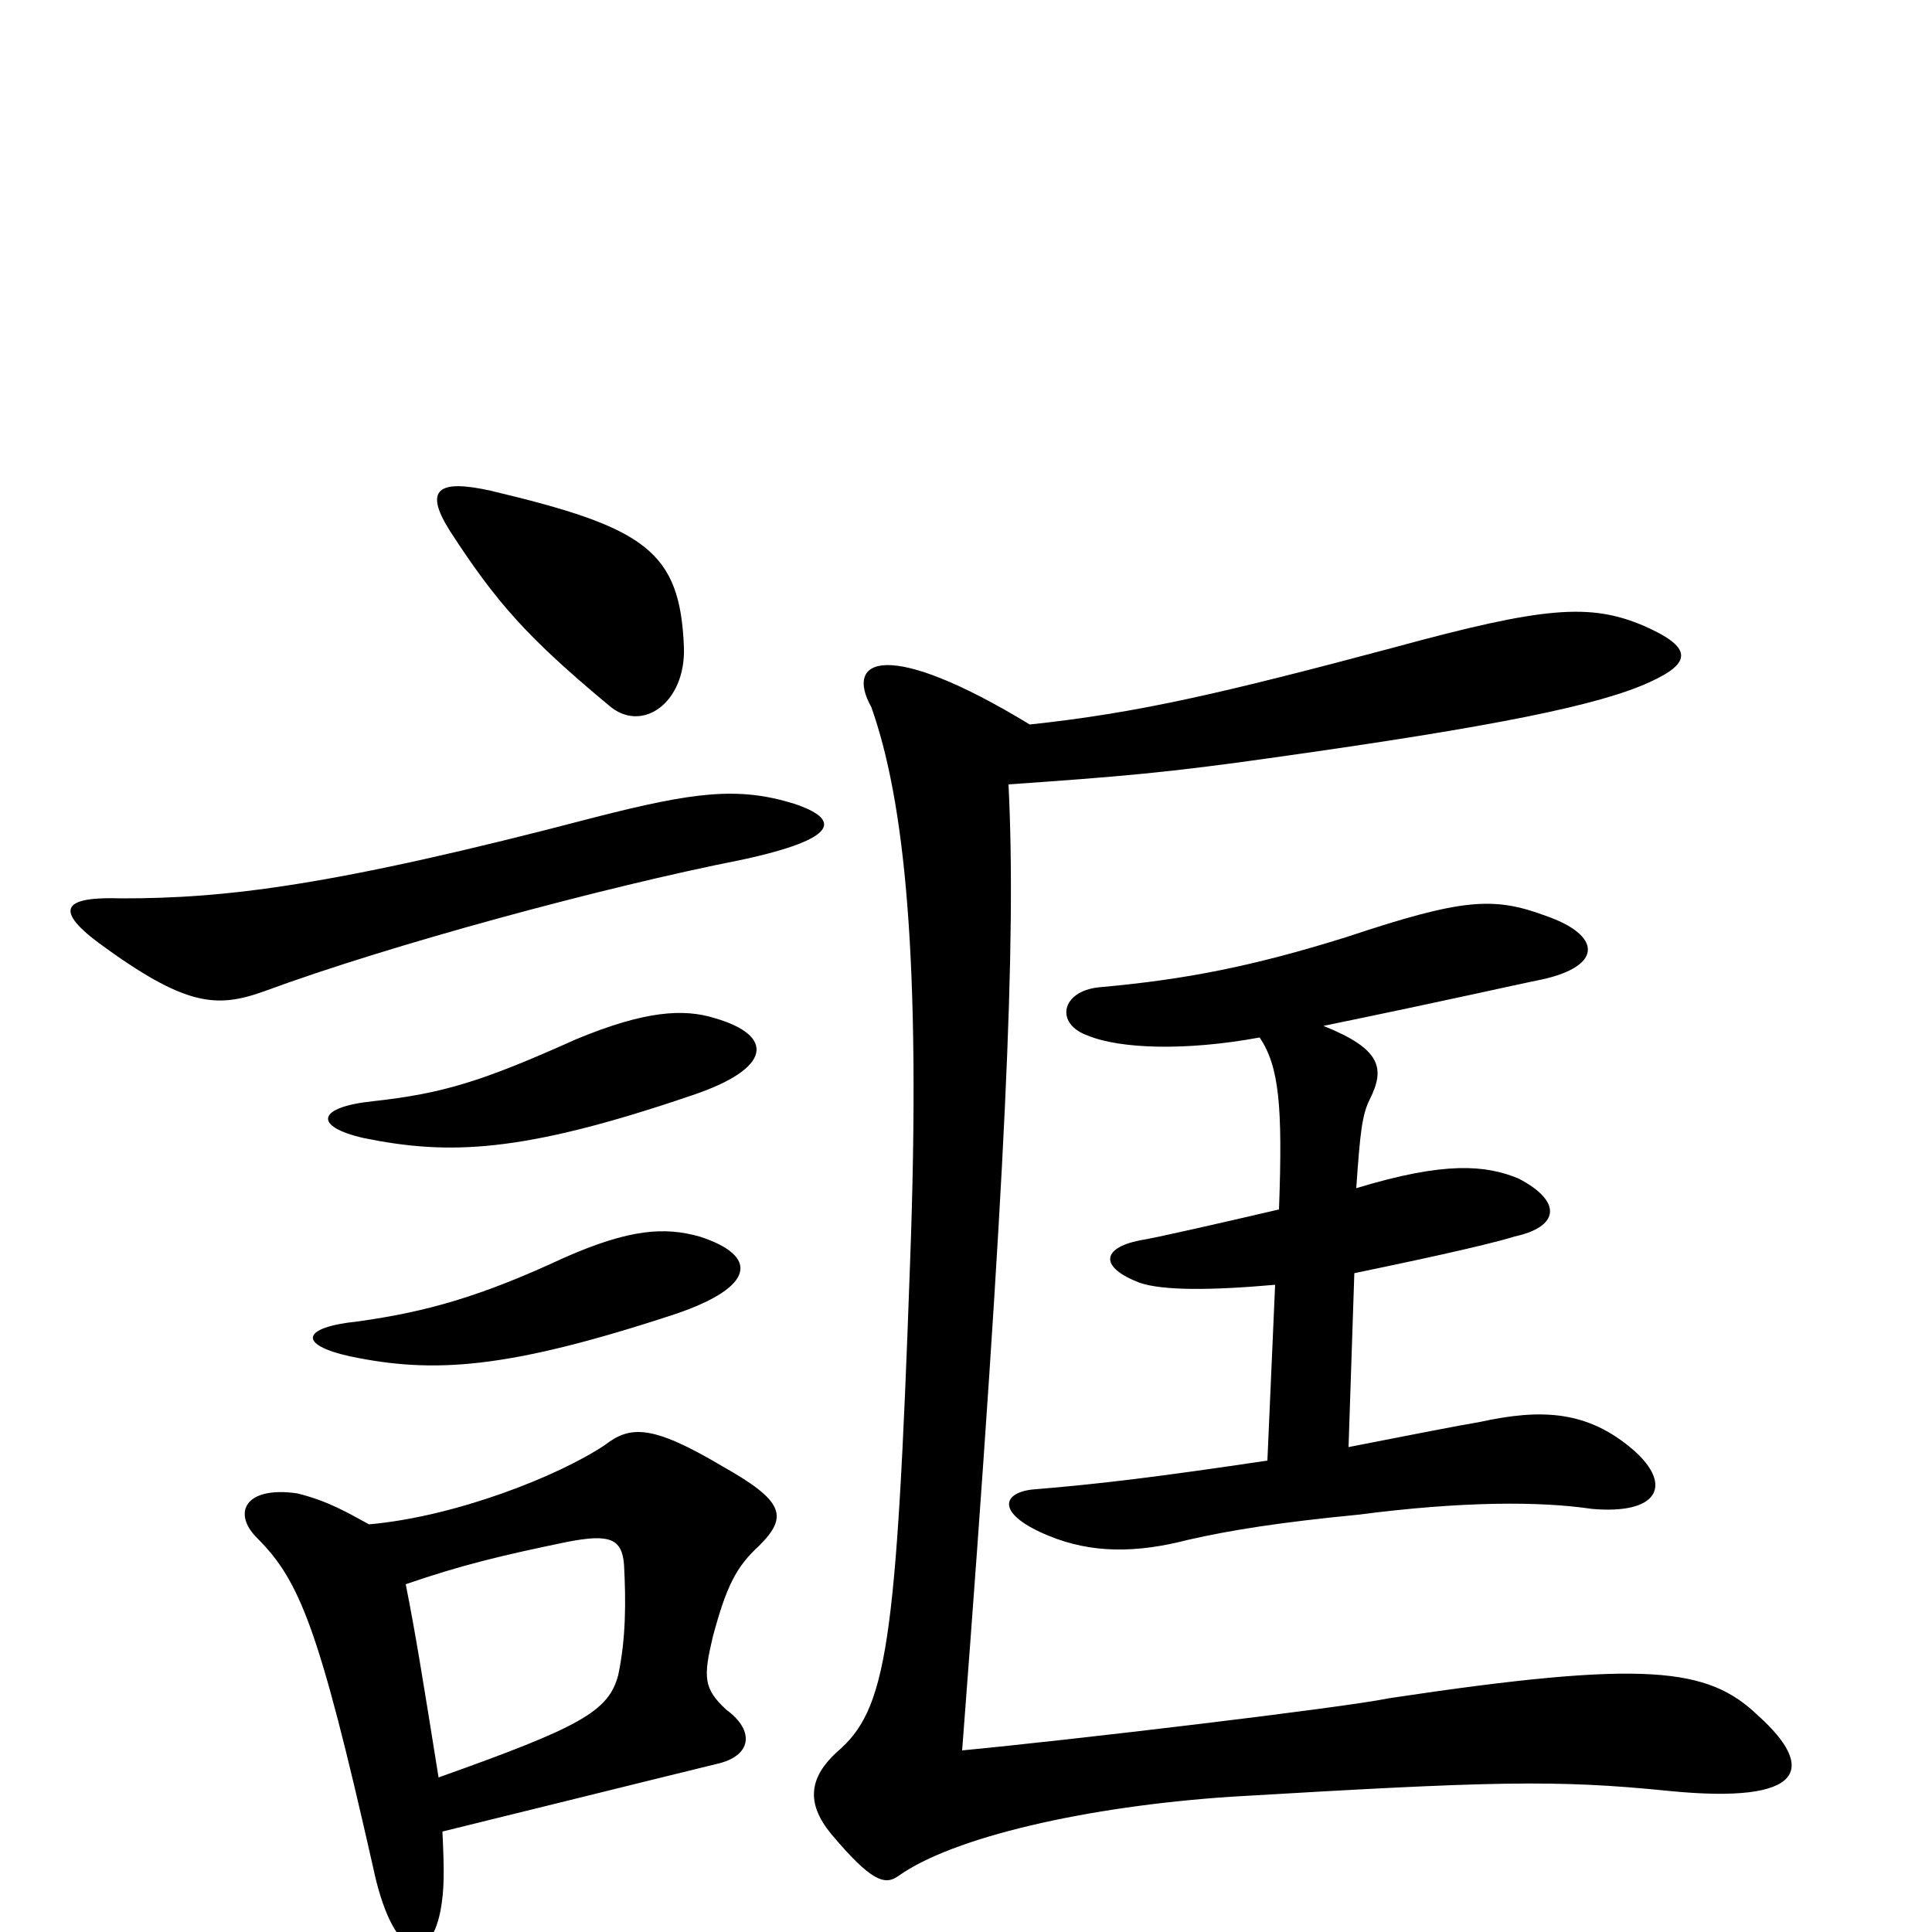 <svg xmlns="http://www.w3.org/2000/svg" viewBox="0 -1000 1000 1000">
	<path fill="#000000" d="M533 -625C459 -670 437 -659 451 -634C468 -586 477 -505 471 -345C464 -147 459 -115 433 -93C419 -80 417 -67 430 -51C451 -26 458 -24 465 -29C493 -49 562 -65 637 -70C772 -78 805 -79 864 -73C935 -66 940 -85 910 -112C884 -137 852 -141 719 -121C695 -116 551 -99 498 -94C521 -395 526 -514 522 -594C579 -598 604 -600 660 -608C774 -624 828 -635 854 -647C876 -657 876 -665 851 -676C823 -688 799 -686 722 -665C632 -641 589 -631 533 -625ZM662 -374C632 -367 597 -359 590 -358C570 -354 569 -344 590 -336C602 -332 626 -332 660 -335L656 -244C602 -236 571 -232 534 -229C518 -227 516 -216 543 -205C565 -196 588 -196 615 -203C637 -208 662 -212 703 -216C757 -223 797 -223 824 -219C858 -216 866 -231 846 -249C822 -270 798 -271 766 -264C754 -262 734 -258 698 -251L701 -341C725 -346 768 -355 784 -360C807 -365 809 -378 786 -390C769 -397 748 -399 702 -385C704 -414 705 -423 709 -431C717 -447 715 -457 685 -469C753 -483 783 -490 798 -493C830 -500 829 -516 800 -526C773 -536 757 -535 697 -515C649 -500 614 -493 569 -489C549 -487 546 -470 563 -464C580 -457 614 -456 652 -463C662 -448 664 -428 662 -374ZM362 -360C344 -365 326 -364 292 -349C249 -329 221 -321 185 -316C156 -313 154 -304 181 -298C224 -289 262 -291 350 -320C391 -334 393 -350 362 -360ZM370 -473C354 -478 334 -477 298 -462C249 -440 229 -434 193 -430C164 -427 162 -417 188 -411C232 -402 270 -403 358 -433C400 -447 401 -464 370 -473ZM210 -180C239 -190 260 -195 294 -202C315 -206 322 -204 323 -190C324 -171 324 -152 320 -133C315 -114 300 -106 227 -80C219 -130 215 -155 210 -180ZM229 -52C282 -65 326 -76 371 -87C389 -91 391 -104 376 -115C364 -126 364 -132 369 -153C376 -179 381 -189 393 -200C408 -215 406 -223 374 -241C337 -263 326 -262 313 -252C289 -236 236 -215 191 -211C180 -217 170 -223 154 -227C127 -231 120 -217 133 -204C155 -182 165 -158 193 -34C203 14 222 19 228 -11C230 -22 230 -31 229 -52ZM411 -584C382 -593 359 -590 308 -577C171 -541 116 -535 63 -535C34 -536 27 -530 51 -512C96 -479 112 -478 137 -487C202 -511 313 -541 384 -555C435 -566 435 -576 411 -584ZM354 -665C352 -715 334 -727 254 -746C227 -752 219 -747 233 -725C257 -688 273 -670 315 -635C332 -620 355 -636 354 -665Z"/>
</svg>